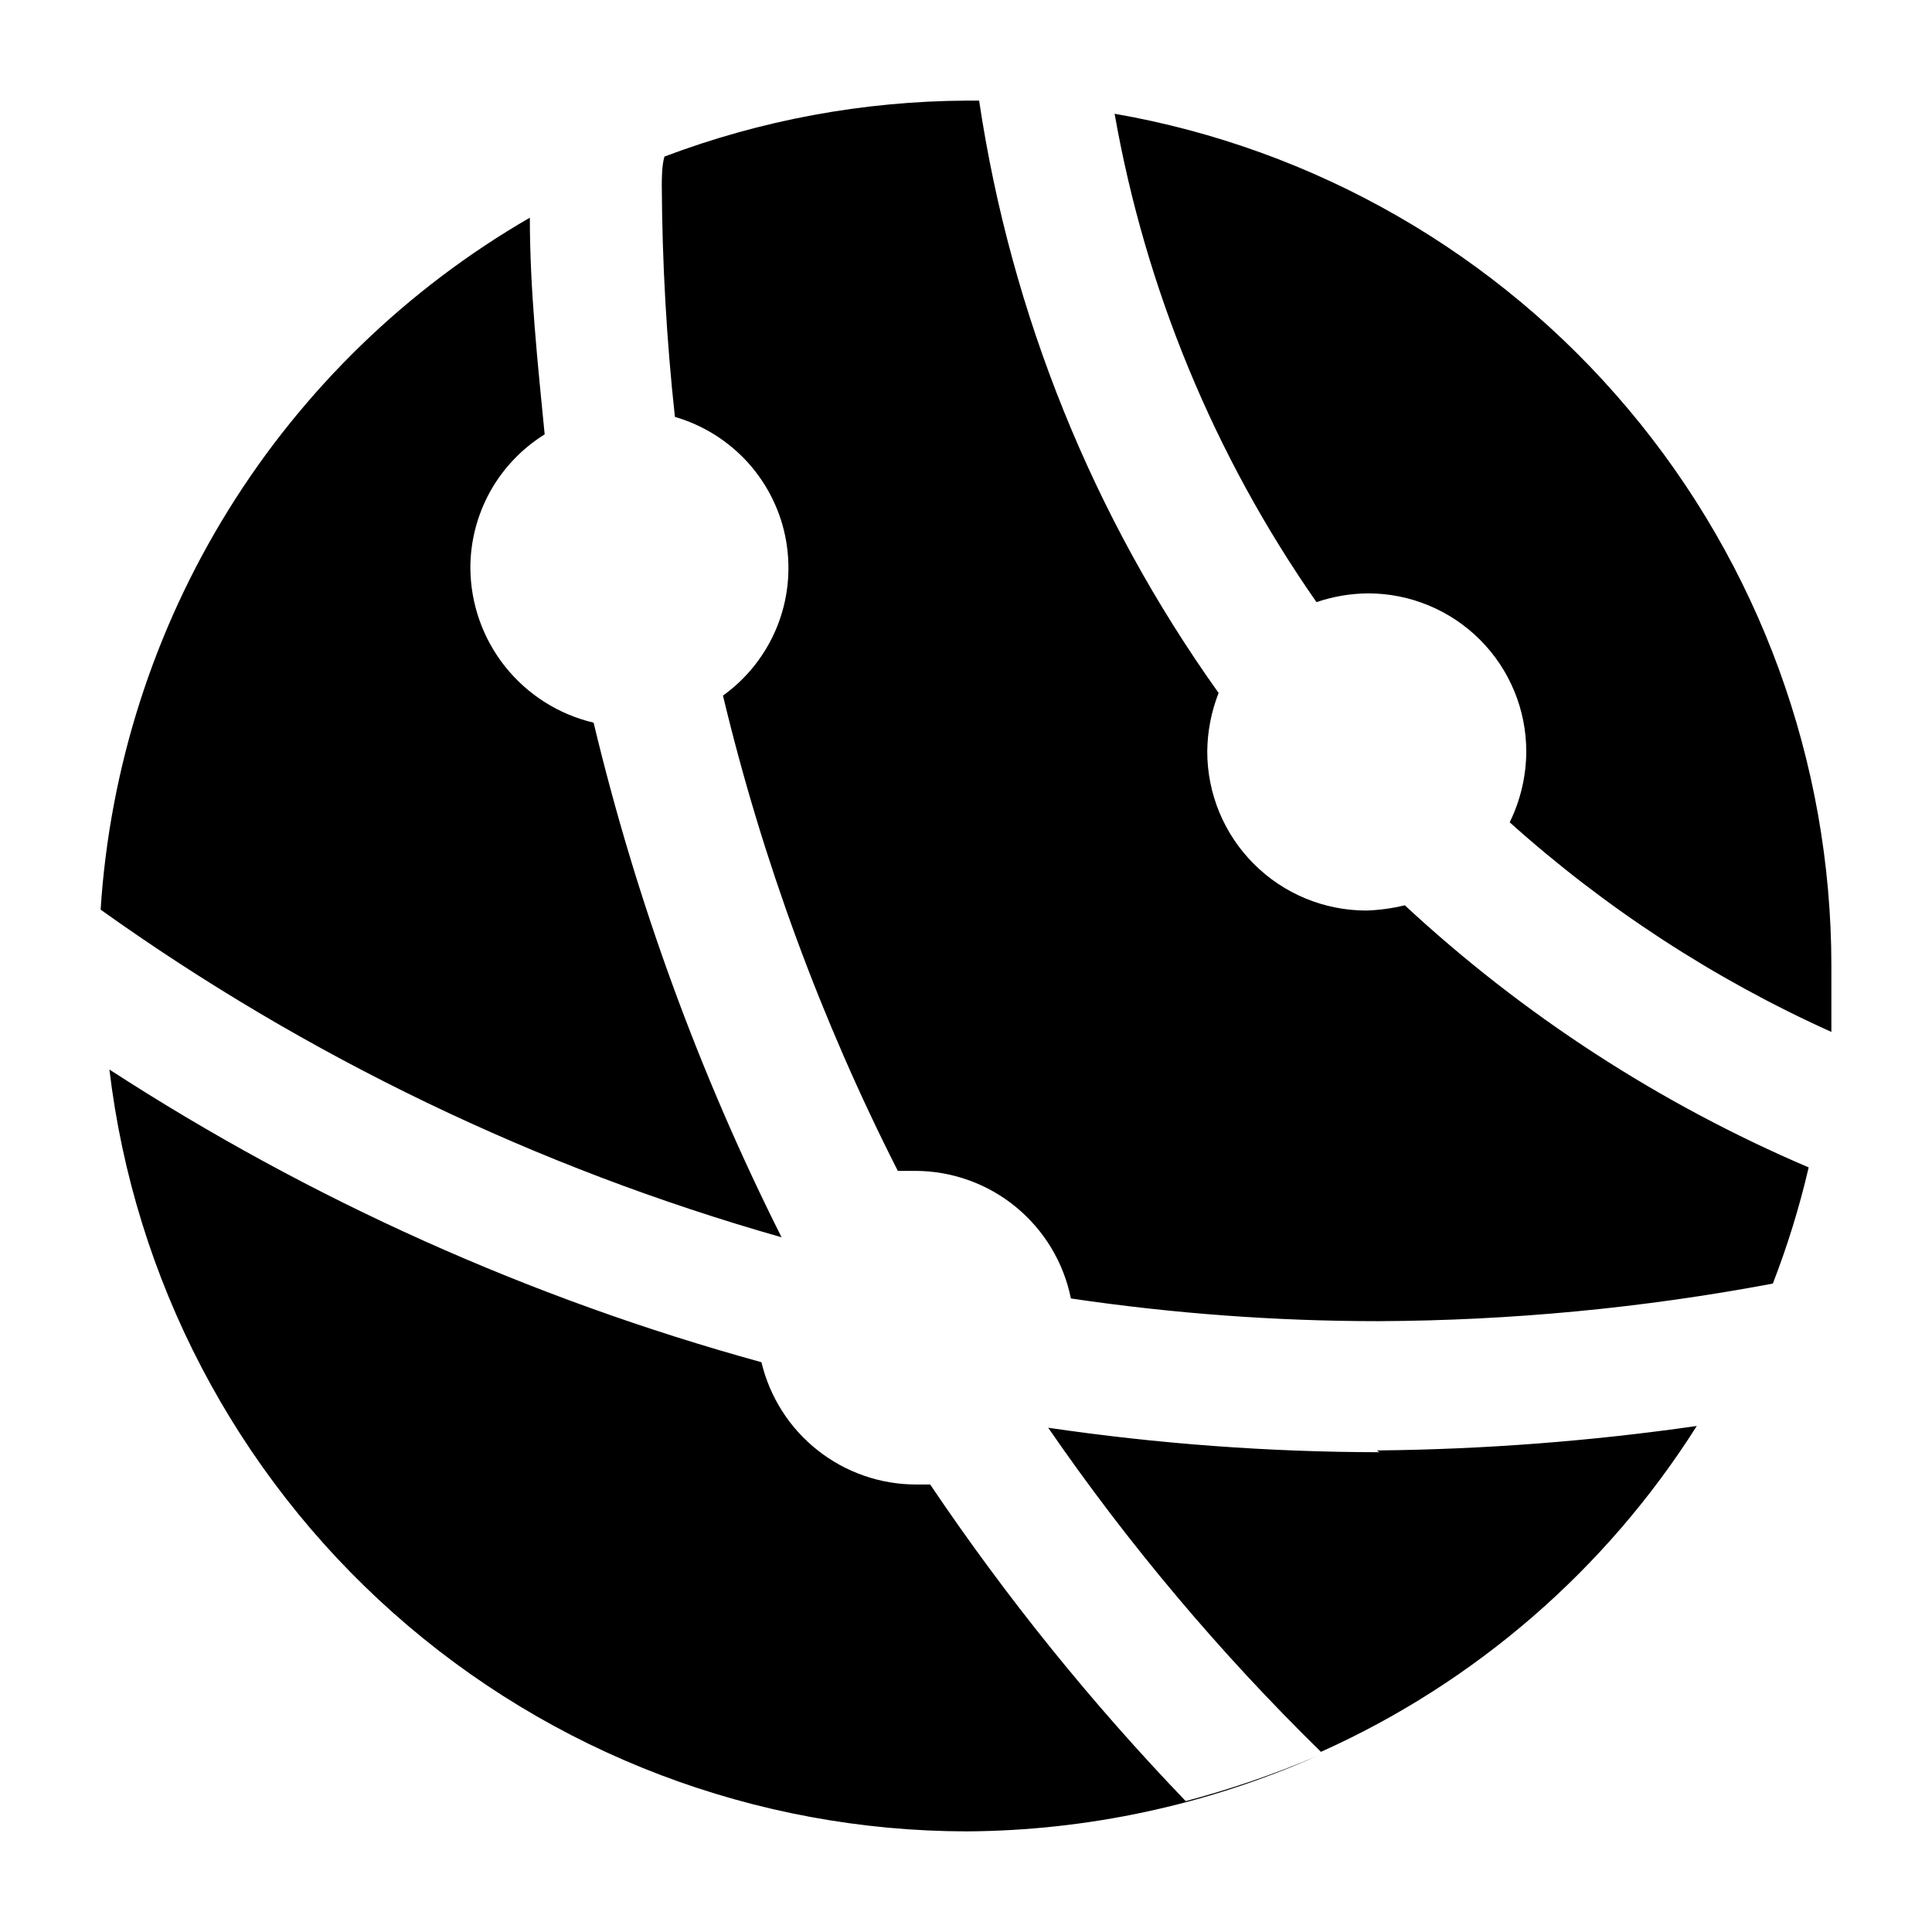 <svg width="24" height="24" viewBox="0 0 24 24" fill="none" xmlns="http://www.w3.org/2000/svg">
<path d="M13.846 1.413C16.339 1.847 18.599 3.146 20.227 5.082C21.856 7.018 22.749 9.465 22.75 11.995C22.75 12.277 22.75 12.548 22.75 12.819C21.292 12.162 19.944 11.283 18.754 10.215C18.888 9.941 18.959 9.64 18.96 9.336C18.96 8.815 18.753 8.315 18.385 7.947C18.016 7.578 17.516 7.371 16.995 7.371C16.777 7.373 16.561 7.409 16.354 7.48C15.086 5.664 14.23 3.594 13.846 1.413ZM8.221 2.303C8.226 3.264 8.28 4.224 8.384 5.179C8.736 5.281 9.052 5.48 9.297 5.753C9.541 6.026 9.704 6.362 9.766 6.723C9.828 7.084 9.788 7.456 9.649 7.795C9.51 8.134 9.279 8.427 8.981 8.641C9.471 10.687 10.2 12.669 11.153 14.545H11.37C11.826 14.546 12.267 14.704 12.619 14.993C12.971 15.282 13.213 15.683 13.303 16.13C14.568 16.317 15.846 16.412 17.125 16.412C18.768 16.405 20.408 16.249 22.023 15.945C22.205 15.475 22.354 14.993 22.468 14.502C20.62 13.713 18.923 12.612 17.451 11.246C17.294 11.284 17.134 11.306 16.973 11.311C16.449 11.311 15.946 11.103 15.576 10.732C15.205 10.362 14.997 9.859 14.997 9.336C14.999 9.087 15.047 8.84 15.138 8.608C13.579 6.425 12.559 3.903 12.163 1.25H12.011C10.727 1.256 9.455 1.491 8.254 1.945C8.221 2.053 8.221 2.227 8.221 2.303ZM14.736 22.381C13.564 21.162 12.5 19.844 11.555 18.441H11.381C10.936 18.441 10.505 18.291 10.156 18.015C9.807 17.74 9.562 17.354 9.459 16.922C6.588 16.132 3.856 14.906 1.359 13.286C1.669 15.893 2.925 18.295 4.888 20.039C6.85 21.783 9.385 22.747 12.011 22.75C13.508 22.741 14.986 22.424 16.354 21.817C15.819 22.045 15.267 22.233 14.704 22.381H14.736ZM17.136 18.04C15.759 18.038 14.383 17.936 13.021 17.736C14.018 19.184 15.153 20.532 16.409 21.762C18.329 20.901 19.953 19.493 21.078 17.714C19.761 17.903 18.434 18.005 17.104 18.018L17.136 18.04ZM9.709 15.37C8.687 13.336 7.904 11.191 7.374 8.977C6.94 8.875 6.554 8.63 6.276 8.282C5.998 7.933 5.846 7.502 5.843 7.056C5.843 6.724 5.928 6.397 6.089 6.106C6.251 5.816 6.484 5.571 6.766 5.396C6.679 4.506 6.582 3.605 6.582 2.704C5.054 3.588 3.768 4.835 2.838 6.334C1.908 7.834 1.363 9.539 1.25 11.3C3.815 13.132 6.677 14.508 9.709 15.37Z" fill="black"/>
</svg>
